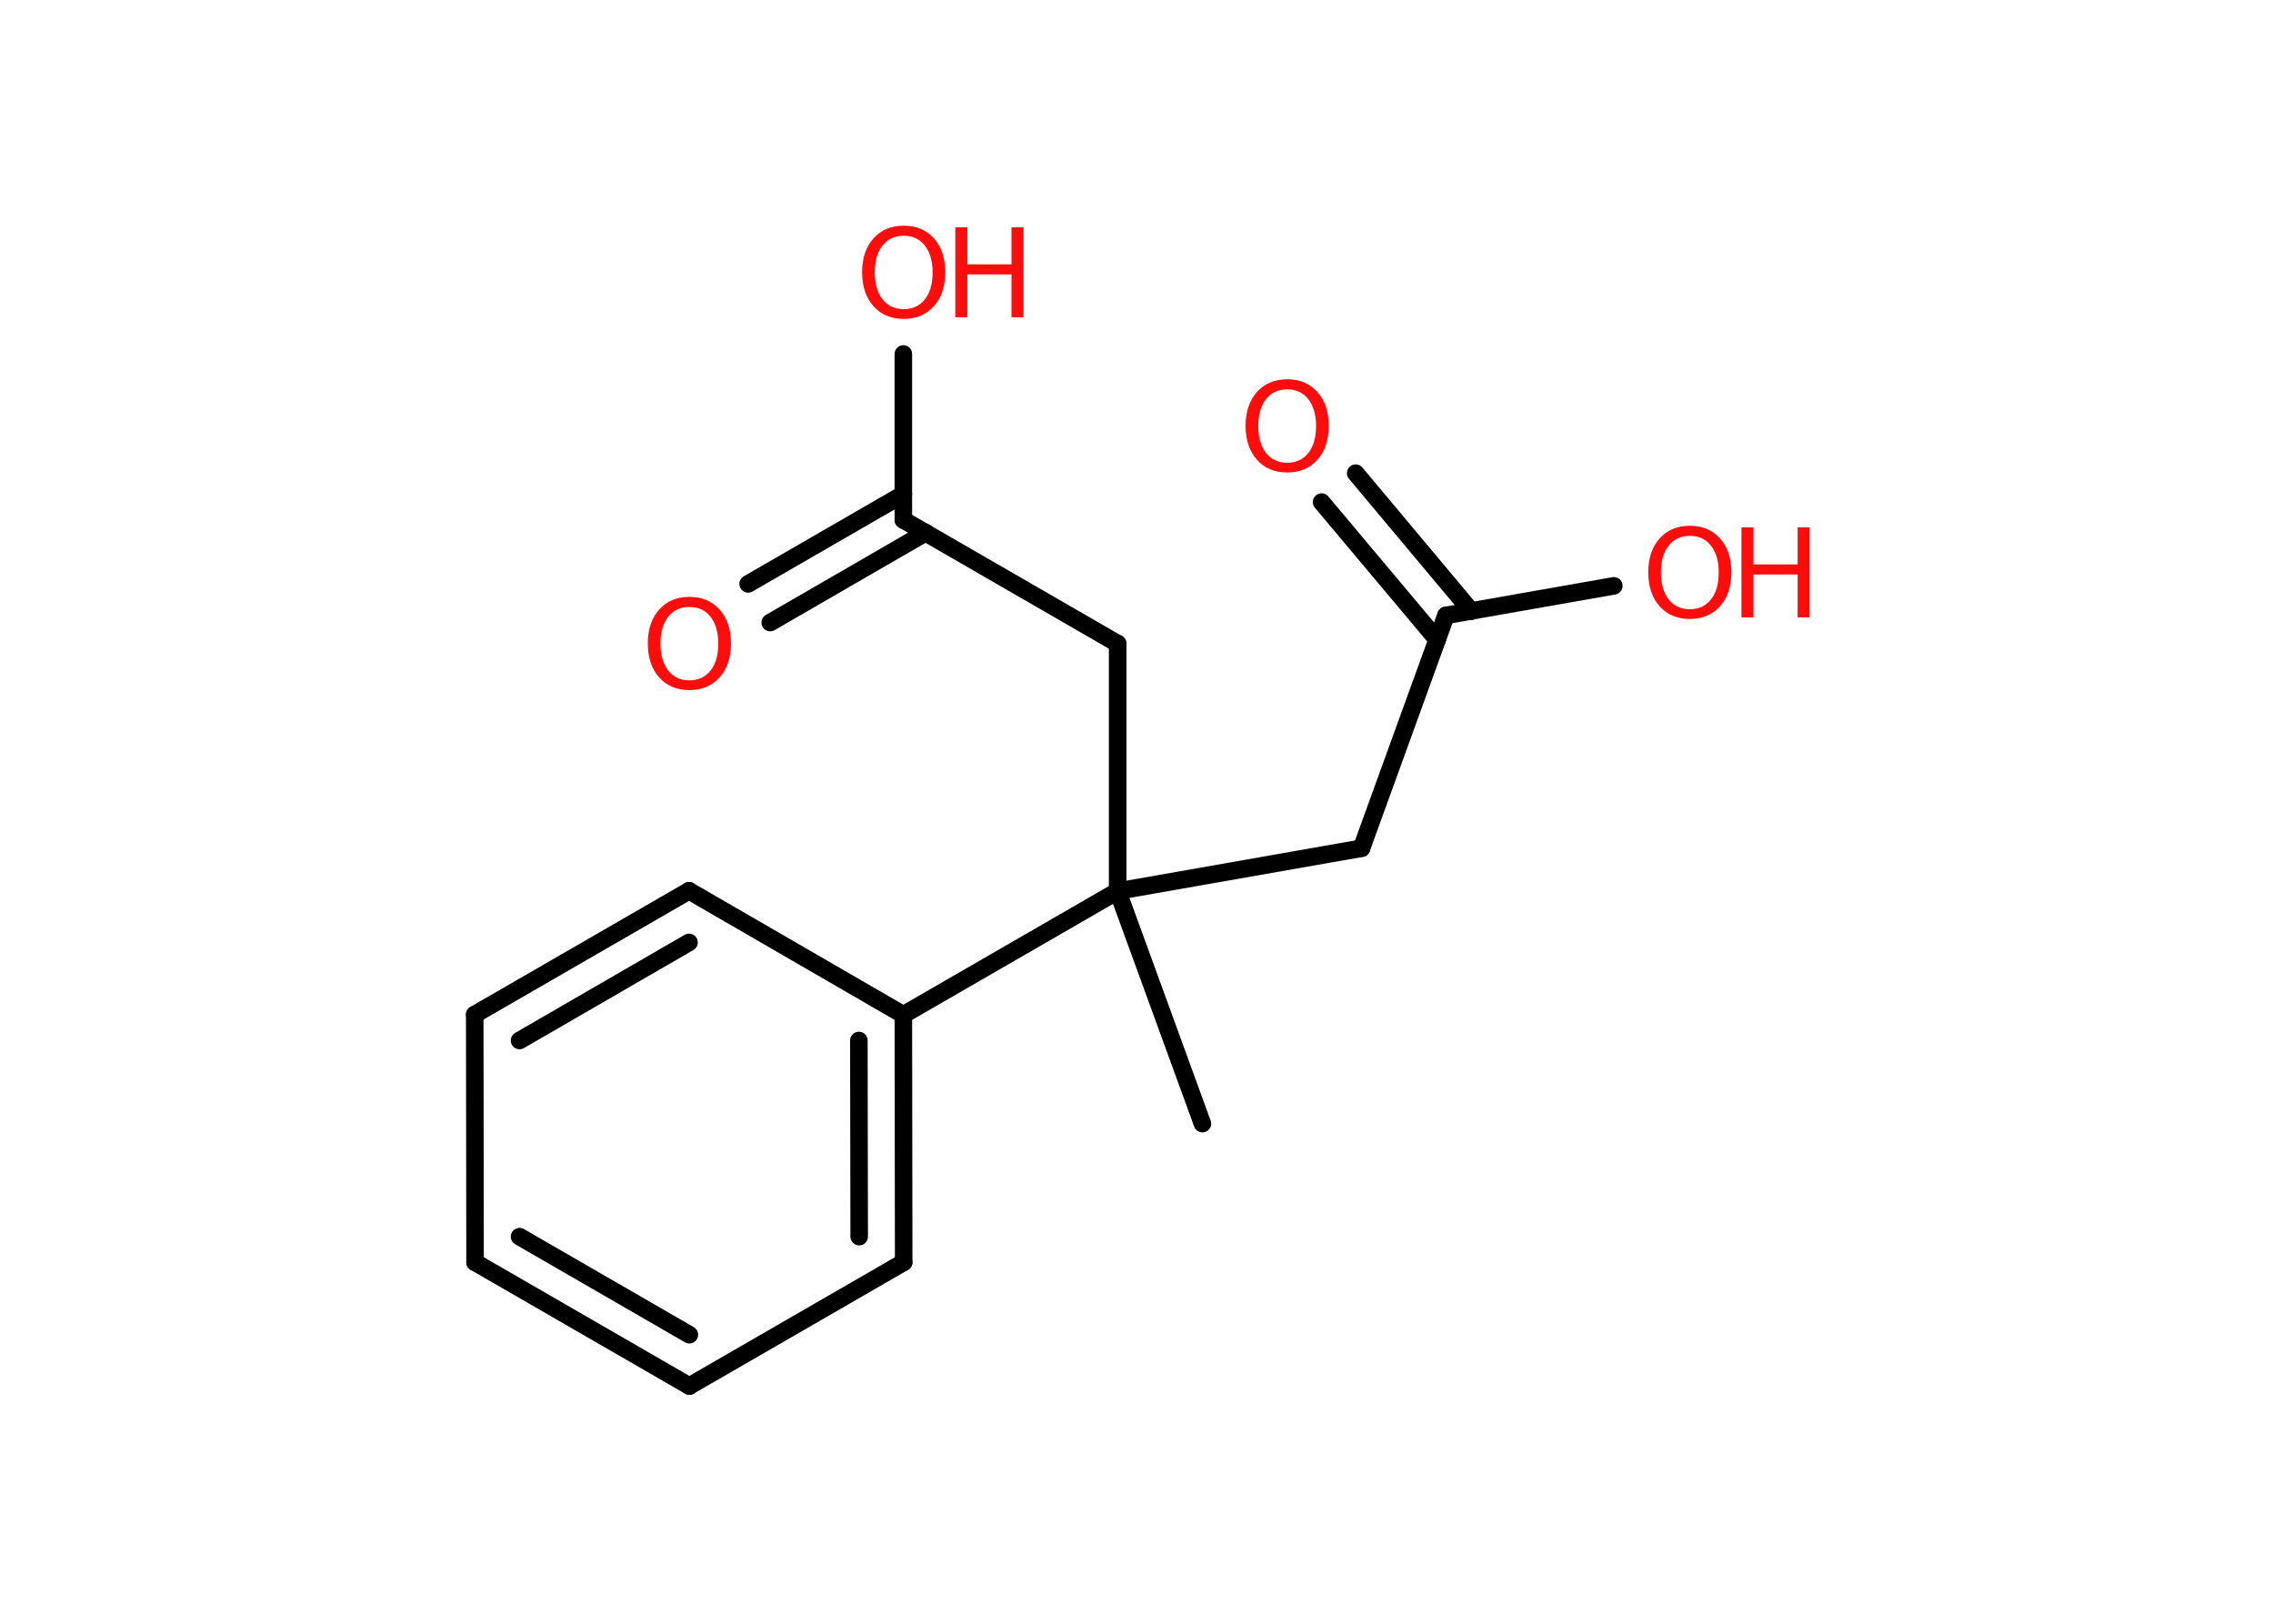 <?xml version='1.0' encoding='UTF-8'?>
<!DOCTYPE svg PUBLIC "-//W3C//DTD SVG 1.1//EN" "http://www.w3.org/Graphics/SVG/1.1/DTD/svg11.dtd">
<svg version='1.2' xmlns='http://www.w3.org/2000/svg' xmlns:xlink='http://www.w3.org/1999/xlink' width='70.0mm' height='50.0mm' viewBox='0 0 70.0 50.0'>
  <desc>Generated by the Chemistry Development Kit (http://github.com/cdk)</desc>
  <g stroke-linecap='round' stroke-linejoin='round' stroke='#000000' stroke-width='.54' fill='#FF0D0D'>
    <rect x='.0' y='.0' width='70.0' height='50.0' fill='#FFFFFF' stroke='none'/>
    <g id='mol1' class='mol'>
      <line id='mol1bnd1' class='bond' x1='37.03' y1='34.6' x2='34.42' y2='27.44'/>
      <line id='mol1bnd2' class='bond' x1='34.42' y1='27.44' x2='34.42' y2='19.82'/>
      <line id='mol1bnd3' class='bond' x1='34.42' y1='19.82' x2='27.82' y2='16.01'/>
      <g id='mol1bnd4' class='bond'>
        <line x1='28.51' y1='16.4' x2='23.72' y2='19.17'/>
        <line x1='27.82' y1='15.22' x2='23.04' y2='17.98'/>
      </g>
      <line id='mol1bnd5' class='bond' x1='27.82' y1='16.01' x2='27.82' y2='10.9'/>
      <line id='mol1bnd6' class='bond' x1='34.42' y1='27.44' x2='41.93' y2='26.12'/>
      <line id='mol1bnd7' class='bond' x1='41.93' y1='26.12' x2='44.53' y2='18.95'/>
      <g id='mol1bnd8' class='bond'>
        <line x1='44.26' y1='19.7' x2='40.7' y2='15.46'/>
        <line x1='45.31' y1='18.82' x2='41.75' y2='14.57'/>
      </g>
      <line id='mol1bnd9' class='bond' x1='44.53' y1='18.95' x2='49.7' y2='18.04'/>
      <line id='mol1bnd10' class='bond' x1='34.42' y1='27.44' x2='27.82' y2='31.25'/>
      <g id='mol1bnd11' class='bond'>
        <line x1='27.83' y1='38.87' x2='27.82' y2='31.25'/>
        <line x1='26.46' y1='38.08' x2='26.45' y2='32.04'/>
      </g>
      <line id='mol1bnd12' class='bond' x1='27.83' y1='38.87' x2='21.23' y2='42.68'/>
      <g id='mol1bnd13' class='bond'>
        <line x1='14.63' y1='38.87' x2='21.23' y2='42.68'/>
        <line x1='16.0' y1='38.08' x2='21.23' y2='41.1'/>
      </g>
      <line id='mol1bnd14' class='bond' x1='14.63' y1='38.87' x2='14.62' y2='31.24'/>
      <g id='mol1bnd15' class='bond'>
        <line x1='21.22' y1='27.43' x2='14.62' y2='31.24'/>
        <line x1='21.22' y1='29.02' x2='16.0' y2='32.04'/>
      </g>
      <line id='mol1bnd16' class='bond' x1='27.82' y1='31.25' x2='21.22' y2='27.43'/>
      <path id='mol1atm5' class='atom' d='M21.23 18.69q-.41 .0 -.65 .3q-.24 .3 -.24 .83q.0 .52 .24 .83q.24 .3 .65 .3q.41 .0 .65 -.3q.24 -.3 .24 -.83q.0 -.52 -.24 -.83q-.24 -.3 -.65 -.3zM21.23 18.38q.58 .0 .93 .39q.35 .39 .35 1.04q.0 .66 -.35 1.05q-.35 .39 -.93 .39q-.58 .0 -.93 -.39q-.35 -.39 -.35 -1.05q.0 -.65 .35 -1.04q.35 -.39 .93 -.39z' stroke='none'/>
      <g id='mol1atm6' class='atom'>
        <path d='M27.83 7.26q-.41 .0 -.65 .3q-.24 .3 -.24 .83q.0 .52 .24 .83q.24 .3 .65 .3q.41 .0 .65 -.3q.24 -.3 .24 -.83q.0 -.52 -.24 -.83q-.24 -.3 -.65 -.3zM27.83 6.95q.58 .0 .93 .39q.35 .39 .35 1.04q.0 .66 -.35 1.05q-.35 .39 -.93 .39q-.58 .0 -.93 -.39q-.35 -.39 -.35 -1.05q.0 -.65 .35 -1.04q.35 -.39 .93 -.39z' stroke='none'/>
        <path d='M29.42 7.0h.37v1.14h1.36v-1.14h.37v2.77h-.37v-1.32h-1.36v1.32h-.37v-2.77z' stroke='none'/>
      </g>
      <path id='mol1atm9' class='atom' d='M39.64 11.99q-.41 .0 -.65 .3q-.24 .3 -.24 .83q.0 .52 .24 .83q.24 .3 .65 .3q.41 .0 .65 -.3q.24 -.3 .24 -.83q.0 -.52 -.24 -.83q-.24 -.3 -.65 -.3zM39.64 11.68q.58 .0 .93 .39q.35 .39 .35 1.04q.0 .66 -.35 1.05q-.35 .39 -.93 .39q-.58 .0 -.93 -.39q-.35 -.39 -.35 -1.05q.0 -.65 .35 -1.04q.35 -.39 .93 -.39z' stroke='none'/>
      <g id='mol1atm10' class='atom'>
        <path d='M52.04 16.5q-.41 .0 -.65 .3q-.24 .3 -.24 .83q.0 .52 .24 .83q.24 .3 .65 .3q.41 .0 .65 -.3q.24 -.3 .24 -.83q.0 -.52 -.24 -.83q-.24 -.3 -.65 -.3zM52.04 16.19q.58 .0 .93 .39q.35 .39 .35 1.04q.0 .66 -.35 1.05q-.35 .39 -.93 .39q-.58 .0 -.93 -.39q-.35 -.39 -.35 -1.05q.0 -.65 .35 -1.04q.35 -.39 .93 -.39z' stroke='none'/>
        <path d='M53.63 16.24h.37v1.14h1.36v-1.14h.37v2.77h-.37v-1.32h-1.36v1.32h-.37v-2.77z' stroke='none'/>
      </g>
    </g>
  </g>
</svg>
